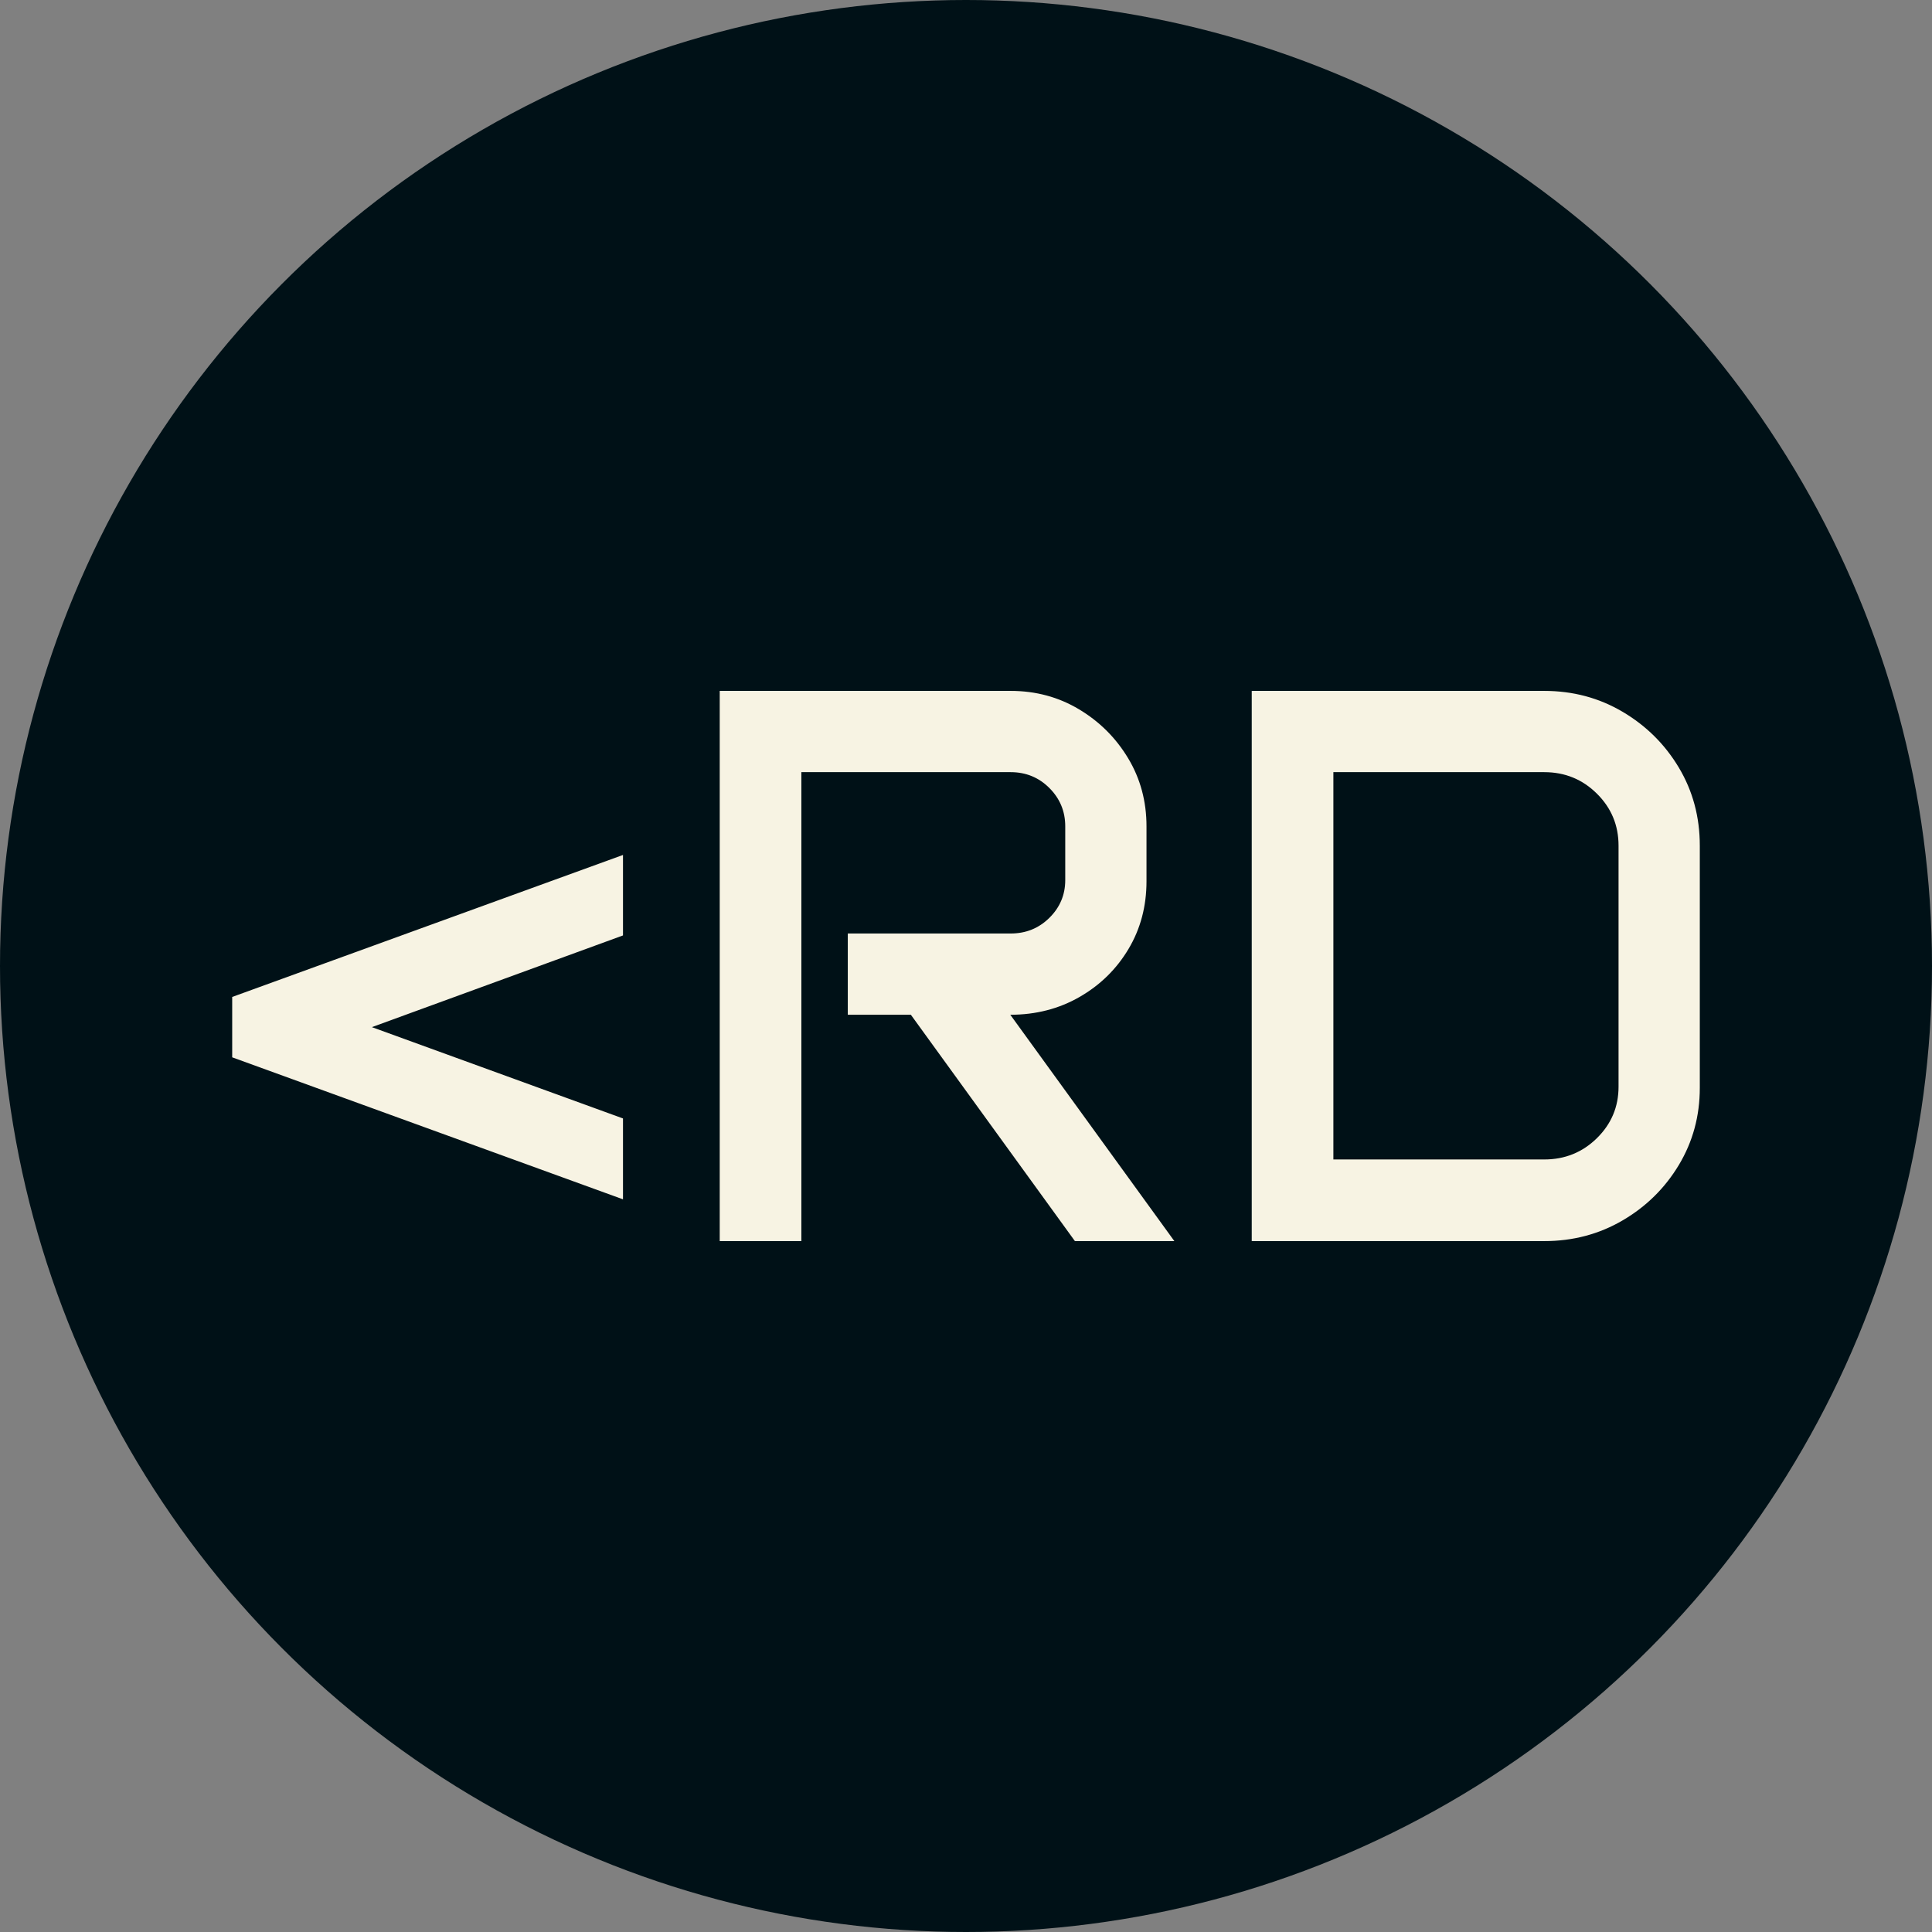 <svg xmlns="http://www.w3.org/2000/svg" viewBox="0 0 512 512"><rect x="0" y="0" width="512" height="512" fill="#808080" stroke="none"/><circle cx="256" cy="256" r="256" fill="#001117"/><path d="M11.279-48.706L11.279-64.702L114.844-102.334L114.844-81.006L48.296-56.704L114.844-32.505L114.844-11.074L11.279-48.706ZM140.479 0L140.479-145.811L217.588-145.811Q227.534-145.811 235.686-140.940Q243.838-136.069 248.708-127.969Q253.579-119.868 253.579-109.922L253.579-109.922L253.579-95.361Q253.579-85.415 248.811-77.417Q244.043-69.419 235.840-64.702Q227.637-59.985 217.485-59.985L217.485-59.985L260.962 0L234.609 0L191.133-59.985L174.419-59.985L174.419-81.519L217.588-81.519Q223.638-81.519 227.842-85.671Q232.046-89.824 232.046-95.669L232.046-95.669L232.046-109.922Q232.046-115.869 227.842-120.073Q223.638-124.277 217.588-124.277L217.588-124.277L162.114-124.277L162.114 0L140.479 0ZM281.470 0L281.470-145.811L358.989-145.811Q370.371-145.811 379.753-140.273Q389.136-134.736 394.673-125.457Q400.210-116.177 400.210-104.795L400.210-104.795L400.210-40.605Q400.210-29.429 394.673-20.200Q389.136-10.972 379.753-5.486Q370.371 0 358.989 0L358.989 0L281.470 0ZM303.105-21.636L358.989-21.636Q367.192-21.636 372.935-27.275Q378.677-32.915 378.677-40.913L378.677-40.913L378.677-104.795Q378.677-112.896 372.935-118.586Q367.192-124.277 358.989-124.277L358.989-124.277L303.105-124.277L303.105-21.636Z" fill="#f7f3e3" transform="translate(50.255, 328.906)"/></svg>